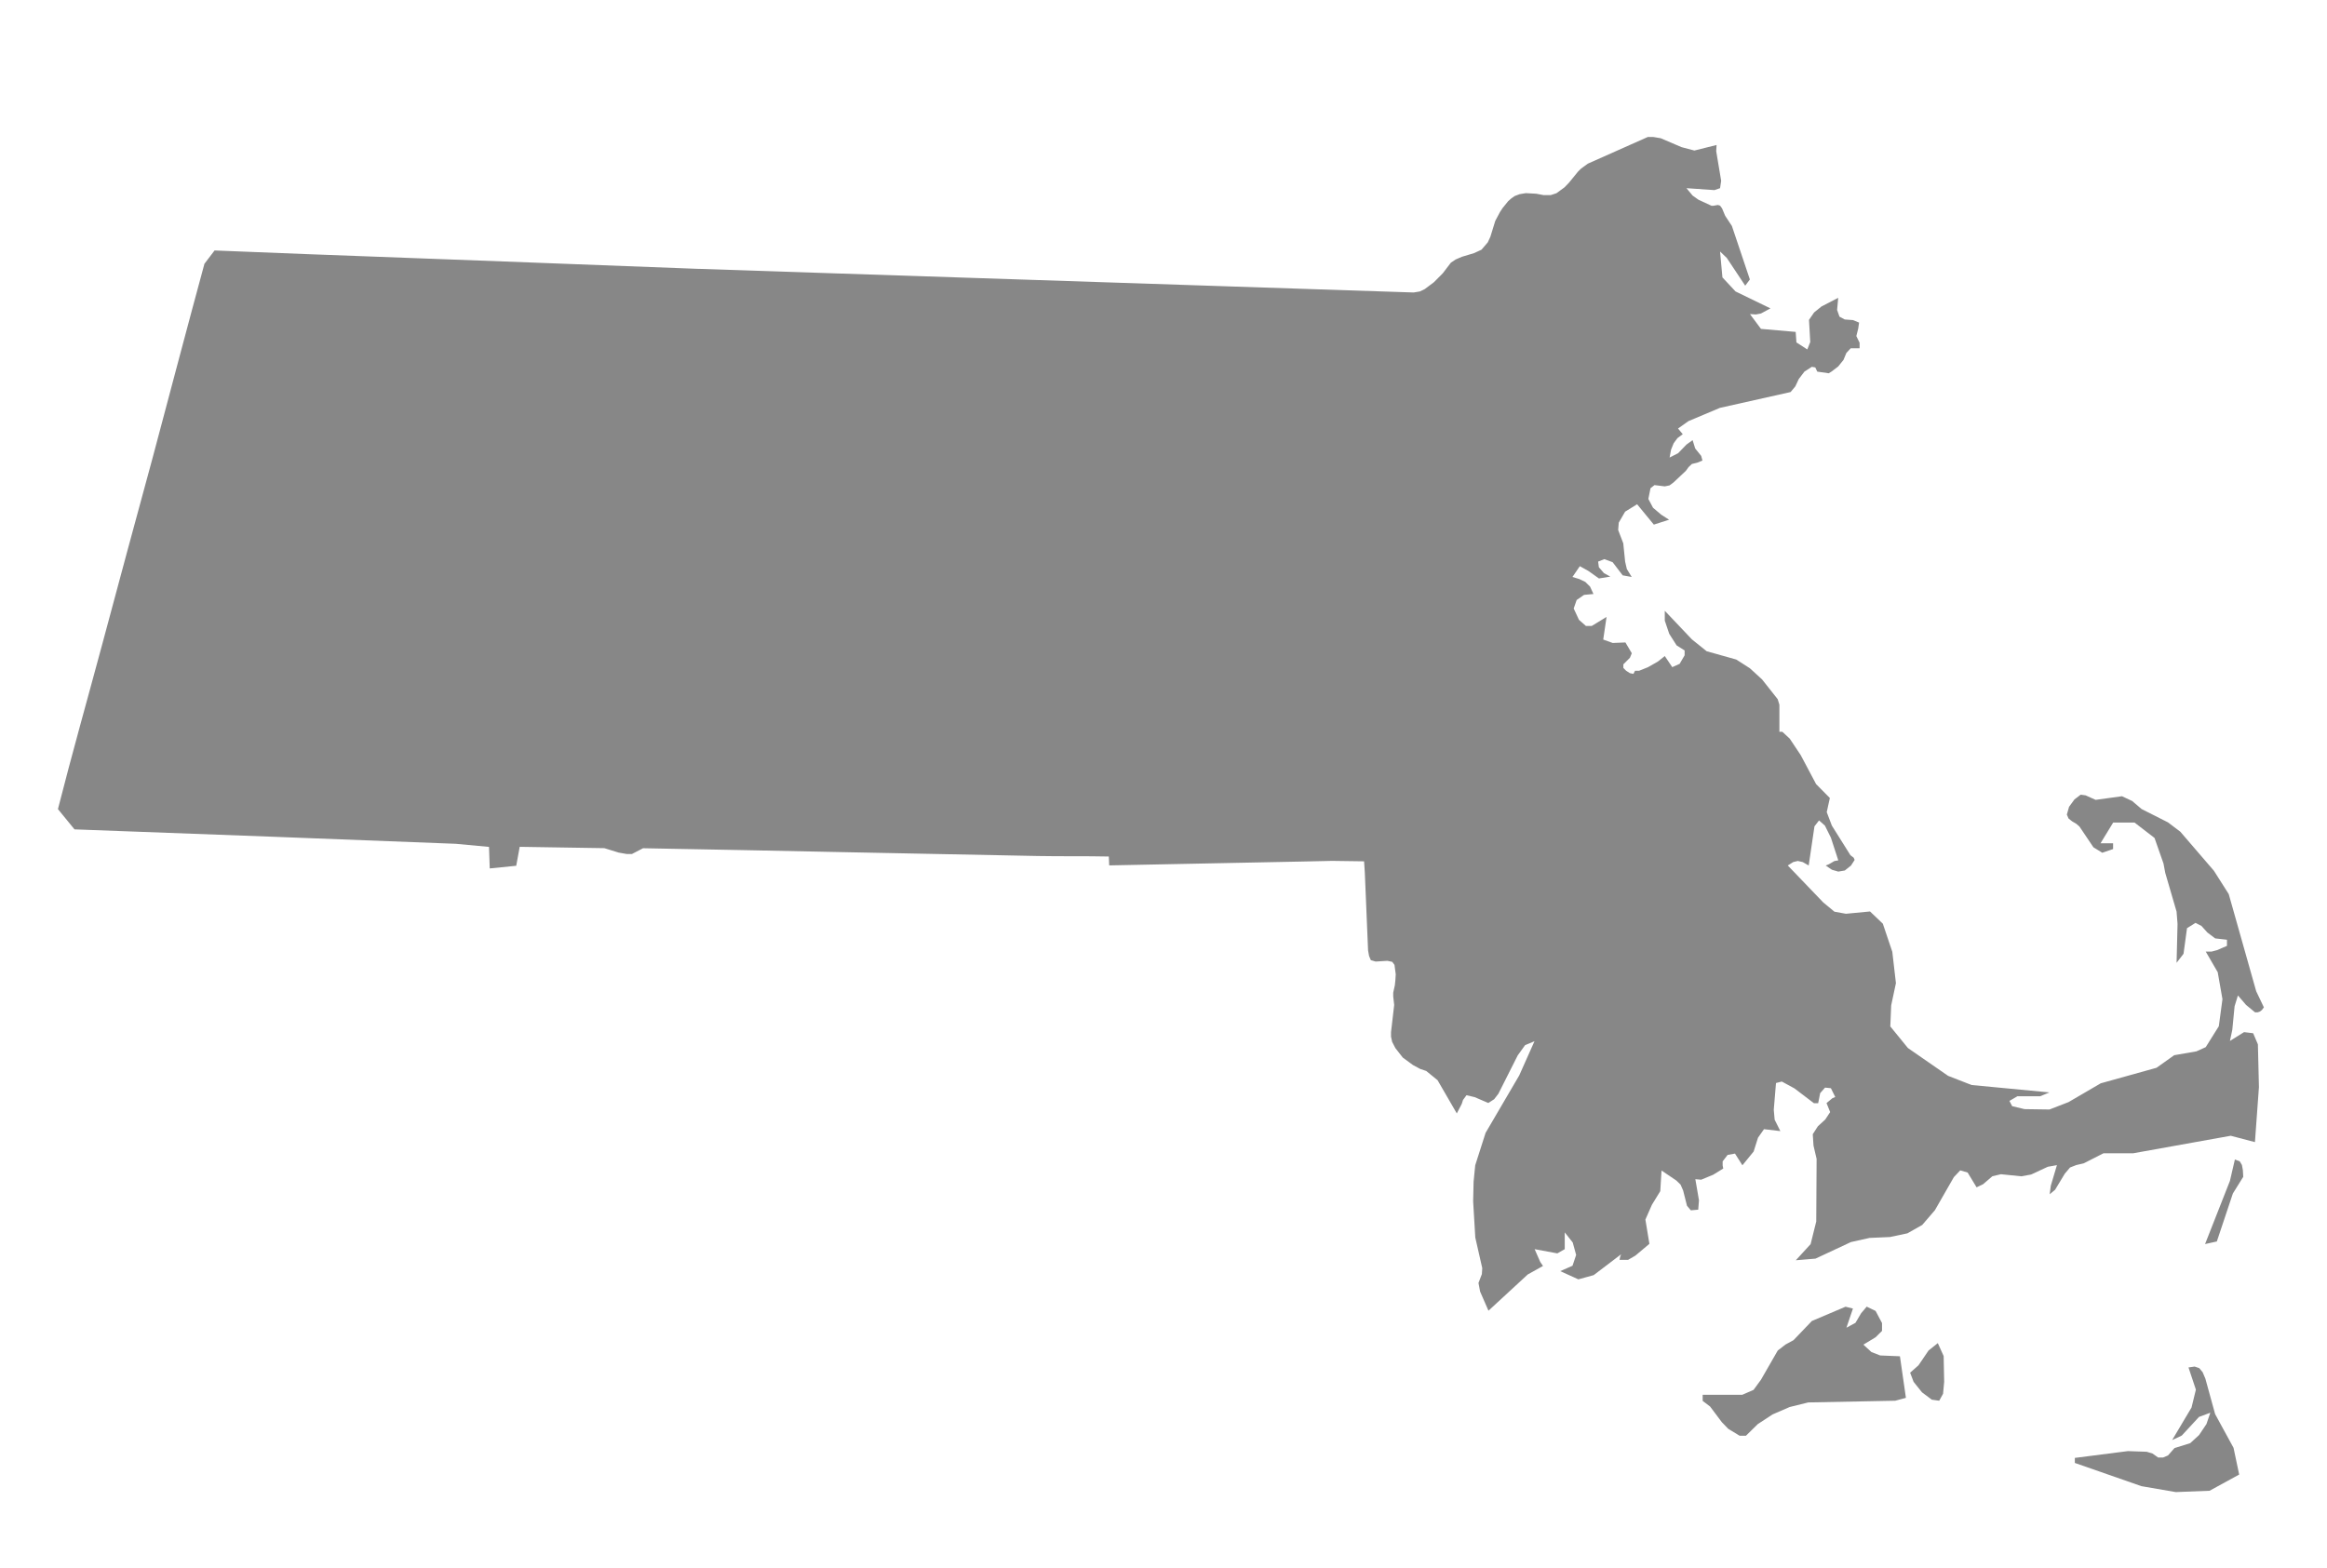 <svg xmlns="http://www.w3.org/2000/svg" viewBox="0 0 314.5 212"><defs><style>.cls-1{fill:#878787;}</style></defs><title>mass-logo</title><path class="cls-1" d="M261.9,181.57l-1.25,1-1.36,2-1.13,1,0.47,1.24,1.13,1.41,1.33,1,1,0.14,0.52-.94,0.15-1.61-0.07-3.49Zm-7.79,1.67-1.18-.46-1.09-1,1.65-1,0.87-.86,0-1.06-0.87-1.64-1.2-.58-0.76.9-0.76,1.29-1.22.66,0.88-2.59-1-.25-4.55,1.93-2.48,2.59-1.08.59-1.05.81L238,186.52l-1,1.37-1.53.67-5.35,0v0.82l1,0.76,1.59,2.12,0.87,0.9,1.53,0.93,0.86,0,1.6-1.57,2-1.31,2.31-1,2.51-.62,11.75-.23,1.45-.39-0.81-5.62Zm45.27,7.93-1.32-4.8-0.37-.87-0.46-.55-0.62-.21-0.83.12,1,3-0.59,2.42-2.62,4.4,1.3-.61,2.33-2.52,1.53-.57-0.52,1.53L297.21,194l-1.2,1.1-2.12.66-0.88,1-0.67.28-0.66,0-0.76-.54-0.79-.24-2.54-.09-7.17.92v0.68l9,3.14,4.64,0.8,4.57-.18,4-2.19-0.76-3.61ZM303,157.49l-0.29-.49-0.66-.25-0.67,2.89-3.36,8.54,1.59-.35,2.17-6.49,1.4-2.25-0.05-.9ZM304.93,134l-3.71-13.13-2-3.15-4.55-5.29L293,111.17l-3.56-1.8-1.28-1.09-1.37-.64-3.56.49-1.36-.61-0.66-.09-0.84.64-0.73,1-0.3,1.05,0.23,0.53,0.49,0.39,0.56,0.33,0.42,0.36,1.89,2.81,1.2,0.74,1.46-.5V114l-0.42,0-1.28,0,1.71-2.8,2.89,0,2.7,2.08,1.21,3.45,0.24,1.27,1.53,5.24,0.13,1.67-0.13,5.25,0.94-1.22,0.47-3.46,1.15-.72,0.81,0.42,0.79,0.88,1.06,0.8,1.59,0.18v0.83l-1.35.58-0.72.19h-0.8l1.62,2.79,0.64,3.64-0.49,3.66-1.77,2.83-1.26.57-3,.52-2.39,1.7-7.54,2.1-4.35,2.54-2.58,1-3.37-.05-1.67-.4-0.37-.71,1.08-.63,3.07,0,1.26-.52-10.52-1-3.18-1.24-5.43-3.76-2.38-2.92,0.12-2.85,0.64-3-0.49-4.24-1.28-3.8-1.73-1.65-3.26.31-1.55-.28L246.42,122l-4.8-5,0.74-.46,0.61-.15,0.67,0.15,0.81,0.46,0.78-5.29,0.62-.8,0.79,0.7,0.81,1.63,1,3.07-0.52.09-0.76.44-0.42.17,0.84,0.57,0.86,0.25,0.88-.15,0.84-.67,0.49-.76-0.13-.3-0.44-.34-2.51-4-0.69-1.82,0.42-1.91L245.45,106l-2.08-3.92-1.48-2.22-1-.93-0.4,0,0-.34V95.27l-0.23-.75-2.11-2.67-1.65-1.51-1.84-1.18-4-1.12-2-1.61L225,82.57,225,83.9l0.6,1.78,1,1.57,1.08,0.68,0,0.66-0.67,1.15-1,.45L225,88.69l-0.93.74-1.35.77-1.2.48-0.54,0-0.22.42L220.28,91l-0.51-.33-0.37-.38V89.81l0.89-.89,0.25-.61-0.86-1.46-1.72.07-1.28-.46,0.45-3.06-2,1.22-0.79,0-0.94-.83-0.71-1.53,0.4-1.15,1-.69,1.27-.12-0.46-1-0.64-.63-0.81-.39L212.52,78l1-1.46,1.18,0.66,1.4,1,1.54-.25-0.86-.47-0.69-.8-0.1-.76,0.84-.33L217.95,76l1.36,1.78L220.53,78l-0.66-1.08-0.23-1-0.25-2.47-0.69-1.8,0.08-1,0.86-1.48,1.62-1,2.26,2.75,2.06-.66-1.06-.68-1.11-.94-0.63-1.19L223.07,66l0.54-.42L225,65.75l0.64-.13,0.54-.4,1.67-1.57,0.37-.51,0.45-.42,0.71-.17,0.71-.29-0.17-.63-0.81-1-0.35-1.13-0.83.6-1.13,1.17-1.15.58,0.2-1.07,0.35-.86,0.51-.69,0.72-.53-0.64-.77,1.41-1,4.25-1.79L242,53l0.64-.76,0.47-1,0.76-1,1-.65,0.47,0.08,0.27,0.57,1.55,0.22,0.39-.24,0.89-.68,0.71-.88,0.39-.94,0.59-.64h1.2V46.34l-0.44-.91,0.25-1,0.12-.82-0.83-.34-1.11-.08-0.71-.38-0.32-.91,0.15-1.64-2.26,1.17-1,.81-0.69,1,0.17,3-0.4,1-1.47-.95-0.1-1.42L238,44.46l-1.49-2,0.81,0.05,0.68-.13,1.28-.69-4.72-2.29-1.77-1.9L232.47,34l0.91,0.87,2.49,3.75,0.63-.84-2.43-7.23-0.91-1.38-0.42-1-0.27-.37-0.29-.09-0.64.11-0.22,0L229.55,27l-0.79-.56-0.83-1,3.78,0.26,0.76-.26,0.15-1-0.67-4L232,19.6l-3,.75-1.74-.46-2.8-1.2-1-.17-0.76,0-8.09,3.6-0.91.66-0.41.4-1.24,1.52-0.61.63-1.08.79-0.79.26h-0.93l-1-.19-1.42-.08-0.84.14-0.66.25-0.45.31-0.44.39-0.76.94-0.34.52-0.64,1.2L201.43,32l-0.35.76-0.86,1-1,.46-1.63.49-0.86.37-0.64.43L195,36.94l-1.2,1.21-1.24.93-0.66.32-0.84.14c-8.59-.29-17.17-0.56-25.76-0.85-9-.31-17.92-0.59-26.87-0.89l-26.08-.86-17.73-.59H94.45l-26.3-1-26.78-1L29,33.86l-1.37,1.8c-2.37,8.73-4.67,17.48-7,26.22Q17.2,74.46,13.83,87.05c-2,7.44-4.1,14.86-6,22.33l2.24,2.74,26.92,1,24.6,0.95,4.5,0.42,0.1,2.91,3.58-.36,0.47-2.56,11.44,0.18,1.94,0.6,1.08,0.19,0.71,0,1.5-.78q13.81,0.25,27.63.54l25.74,0.51c3.19,0.06,6.38,0,9.58.07l0.05,1.2,26.47-.53,3.66-.08,4.32,0.06,0.1,1.52q0.22,5.26.44,10.52l0.13,0.74,0.24,0.58,0.66,0.19,1.58-.1,0.66,0.14,0.3,0.41,0.17,1.27-0.05.8-0.07.68-0.22,1,0,0.54,0.13,1.12L188,139.54l0,0.6,0.15,0.7,0.44,0.85,1,1.28,1.36,1,1,0.54,0.81,0.27,1.53,1.25,2.6,4.49,0.67-1.29,0.17-.53,0.47-.64,1.11,0.26,1.84,0.79,0.79-.51,0.57-.74,2.61-5.18,1-1.39,1.27-.53-2.06,4.62-4.55,7.77-1.4,4.38-0.22,2.23-0.06,2.65,0.29,4.89,0.94,4.13-0.05.81-0.46,1.2,0.22,1.16,1.13,2.59,5.31-4.9,2.06-1.15-0.37-.54-0.76-1.73,3.07,0.57,1-.57,0-2.27,1.08,1.37,0.46,1.68-0.49,1.46-1.66.73,2.45,1.11,2.07-.57,3.71-2.82-0.12.29-0.1.47,1.15,0,1-.58,1.89-1.59-0.54-3.28,0.88-2,1.13-1.84,0.17-2.79,2,1.35,0.57,0.55,0.35,0.8L228,163l0.52,0.62,1-.09,0.1-1.27-0.49-2.85,0.79,0.07,1.62-.67,1.36-.84-0.08-.41V157l0.67-.87,1-.18,1,1.58,1.52-1.86,0.59-1.87,0.81-1.15,2.21,0.26-0.77-1.54-0.12-1.34,0.3-3.62,0.79-.2,1.71,0.93,2.63,2h0.57l0.27-1.36,0.66-.75,0.79,0.08,0.59,1.19-0.37.15-0.81.67,0.49,1.22-0.66,1-1,.92L245,153.33l0.1,1.54,0.42,1.8-0.05,8.46-0.76,3.06-2,2.18,2.66-.22,4.79-2.24,2.52-.56,2.75-.12,2.36-.5,2-1.13,1.72-2,2.56-4.47,0.86-.91,1,0.29,1.21,2,0.88-.42,1.26-1.08,1.15-.27,2.76,0.28,1.32-.24,2.26-1.05,1.23-.22-0.83,2.79-0.15,1.15,0.73-.61,1.31-2.17,0.71-.84,0.84-.33,1-.23,2.68-1.36h4l13.2-2.37,3.27,0.86,0.54-7.44-0.14-5.78-0.64-1.5-1.23-.15-1.91,1.19,0.32-1.5,0.31-3.18,0.45-1.47,1.1,1.28,1.21,1,0.37,0,0.29-.1,0.27-.21,0.27-.36Z"/></svg>